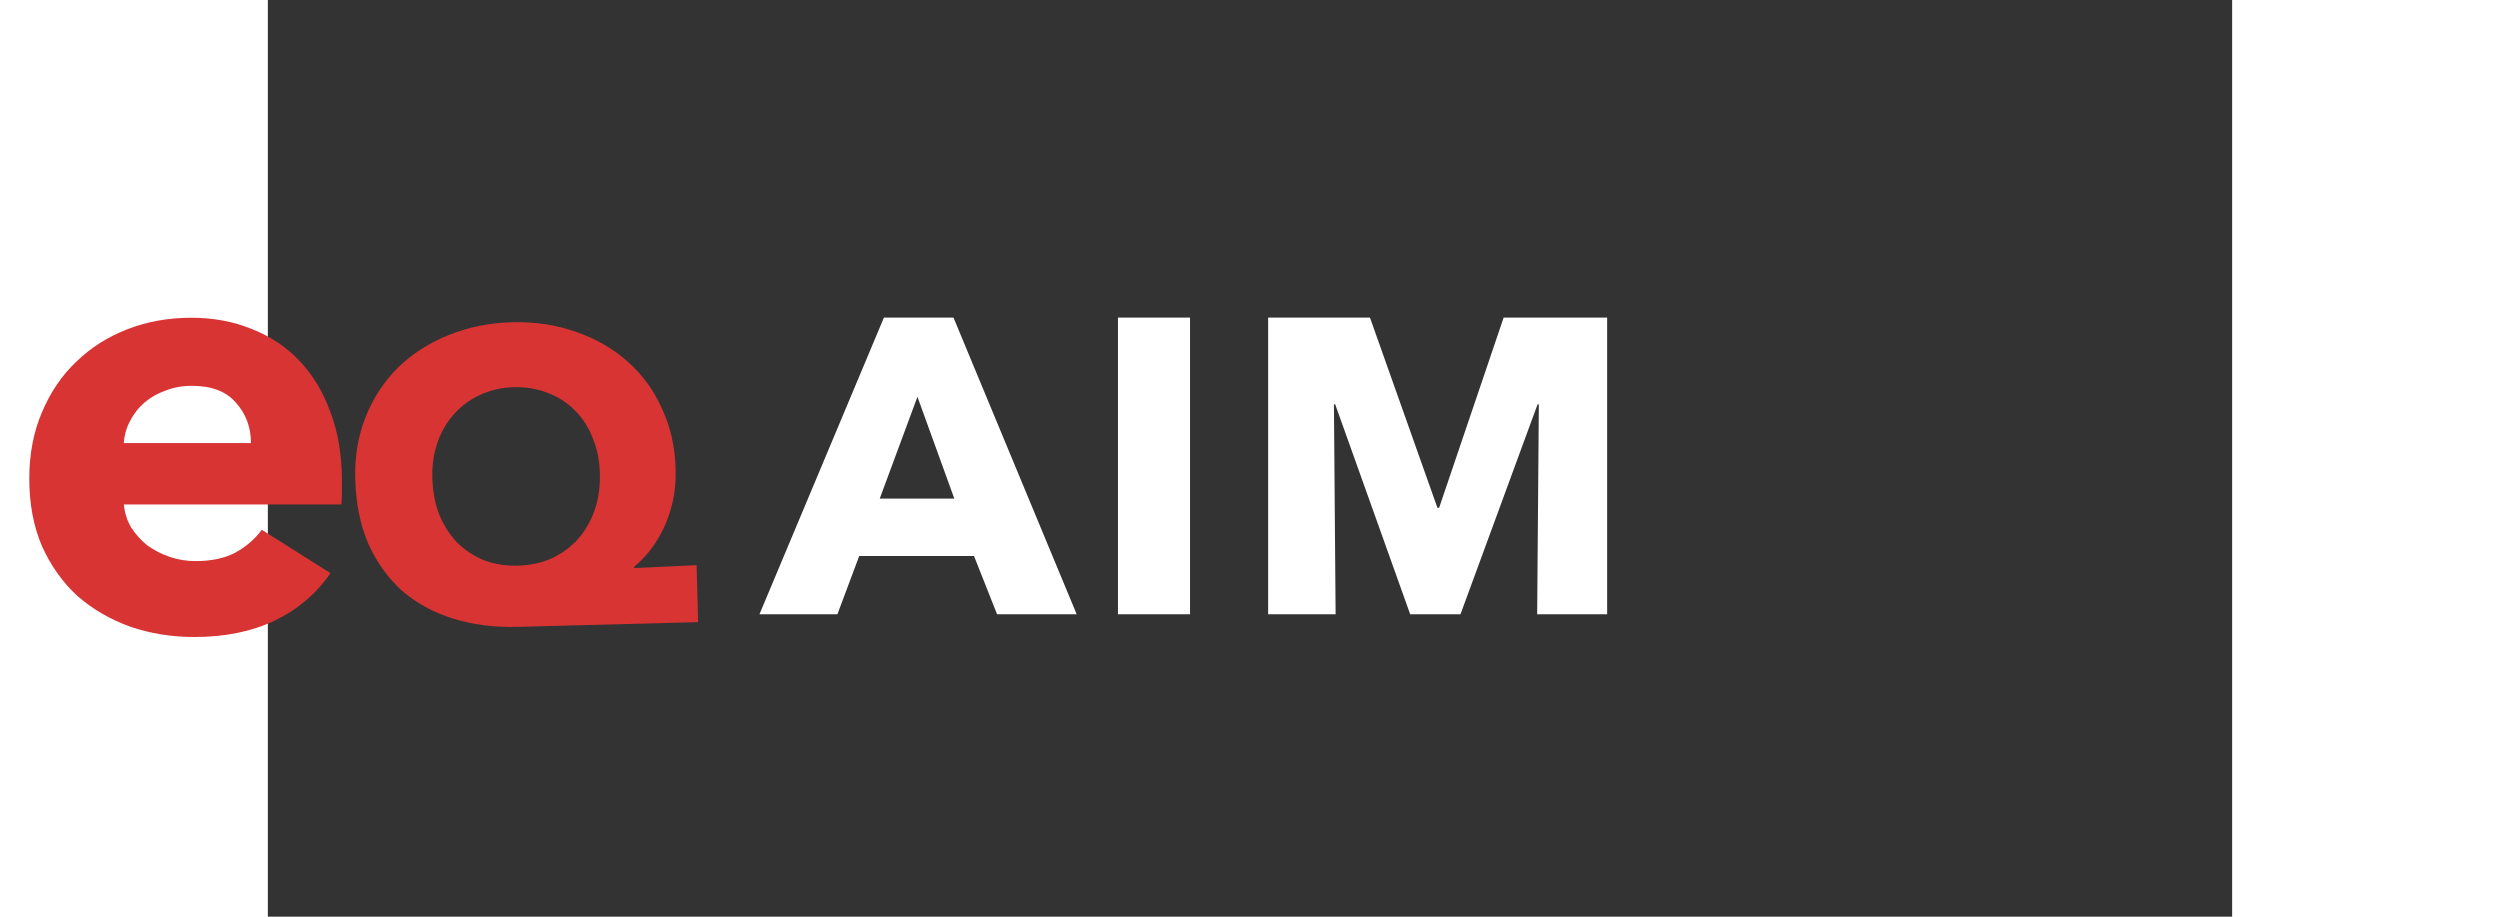 <svg width="150" height="55" viewBox="35 45 150 70" fill="none" xmlns="http://www.w3.org/2000/svg">
<rect x="35" y="45" width="150" height="70" fill="#333333" stroke="none"/>
<path d="M90.685 91.908L88.925 87.46L80.157 87.46L78.493 91.908L72.541 91.908L82.045 69.252L87.357 69.252L96.765 91.908L90.685 91.908ZM84.605 75.3L81.725 83.076L87.421 83.076L84.605 75.3ZM99.917 91.908L99.917 69.252L105.421 69.252L105.421 91.908L99.917 91.908ZM131.929 91.908L132.057 75.876L131.961 75.876L126.073 91.908L122.233 91.908L116.505 75.876L116.409 75.876L116.537 91.908L111.385 91.908L111.385 69.252L119.161 69.252L124.313 83.78L124.441 83.78L129.369 69.252L137.273 69.252L137.273 91.908L131.929 91.908Z" fill="#ffffff"/>
<path d="M54.068 92.869C52.277 92.916 50.628 92.703 49.122 92.231C47.616 91.758 46.316 91.045 45.224 90.092C44.153 89.117 43.3 87.923 42.666 86.51C42.052 85.075 41.721 83.429 41.672 81.574C41.627 79.847 41.895 78.26 42.476 76.815C43.057 75.37 43.878 74.122 44.939 73.07C46.021 72.017 47.301 71.194 48.779 70.6C50.279 69.985 51.903 69.654 53.651 69.608C55.4 69.562 57.028 69.808 58.536 70.345C60.044 70.86 61.354 71.615 62.469 72.611C63.583 73.584 64.457 74.778 65.091 76.191C65.747 77.582 66.097 79.131 66.141 80.837C66.164 81.712 66.09 82.535 65.918 83.308C65.746 84.059 65.508 84.749 65.204 85.375C64.9 86.002 64.552 86.566 64.16 87.067C63.767 87.547 63.372 87.952 62.975 88.283L62.978 88.379L67.742 88.158L67.856 92.508L54.068 92.869ZM60.356 81.149C60.33 80.168 60.146 79.266 59.805 78.442C59.484 77.618 59.028 76.915 58.437 76.333C57.867 75.751 57.183 75.31 56.386 75.011C55.588 74.69 54.719 74.542 53.781 74.567C52.864 74.591 52.016 74.784 51.235 75.145C50.476 75.486 49.816 75.962 49.256 76.574C48.696 77.186 48.267 77.912 47.969 78.752C47.67 79.592 47.534 80.503 47.56 81.484C47.587 82.507 47.761 83.442 48.082 84.287C48.423 85.111 48.879 85.824 49.45 86.428C50.041 87.01 50.726 87.462 51.502 87.783C52.3 88.082 53.168 88.219 54.106 88.195C55.023 88.171 55.872 87.989 56.653 87.648C57.433 87.286 58.103 86.799 58.663 86.187C59.222 85.553 59.651 84.817 59.95 83.976C60.247 83.115 60.382 82.172 60.356 81.149Z" fill="#D83434"/>
<path d="M33.711 78.832C33.711 77.636 33.327 76.609 32.56 75.75C31.825 74.892 30.705 74.462 29.203 74.462C28.466 74.462 27.792 74.585 27.178 74.83C26.565 75.045 26.029 75.352 25.569 75.75C25.108 76.149 24.741 76.624 24.465 77.176C24.189 77.698 24.035 78.25 24.005 78.832H33.711ZM40.657 81.73C40.657 82.037 40.657 82.344 40.657 82.65C40.657 82.957 40.641 83.248 40.611 83.524H24.005C24.066 84.168 24.25 84.751 24.556 85.272C24.894 85.794 25.308 86.254 25.799 86.652C26.32 87.02 26.887 87.312 27.5 87.526C28.145 87.741 28.804 87.848 29.479 87.848C30.674 87.848 31.686 87.634 32.514 87.204C33.343 86.744 34.017 86.162 34.538 85.456L39.782 88.768C38.709 90.332 37.283 91.544 35.505 92.402C33.757 93.23 31.717 93.644 29.387 93.644C27.669 93.644 26.044 93.384 24.511 92.862C22.977 92.31 21.628 91.528 20.462 90.516C19.328 89.474 18.423 88.201 17.748 86.698C17.105 85.196 16.782 83.478 16.782 81.546C16.782 79.676 17.105 77.989 17.748 76.486C18.392 74.953 19.267 73.665 20.37 72.622C21.474 71.549 22.778 70.721 24.28 70.138C25.783 69.555 27.409 69.264 29.157 69.264C30.843 69.264 32.392 69.555 33.803 70.138C35.213 70.69 36.425 71.503 37.437 72.576C38.449 73.65 39.23 74.953 39.782 76.486C40.365 78.02 40.657 79.768 40.657 81.73Z" fill="#D83434"/>
</svg>
